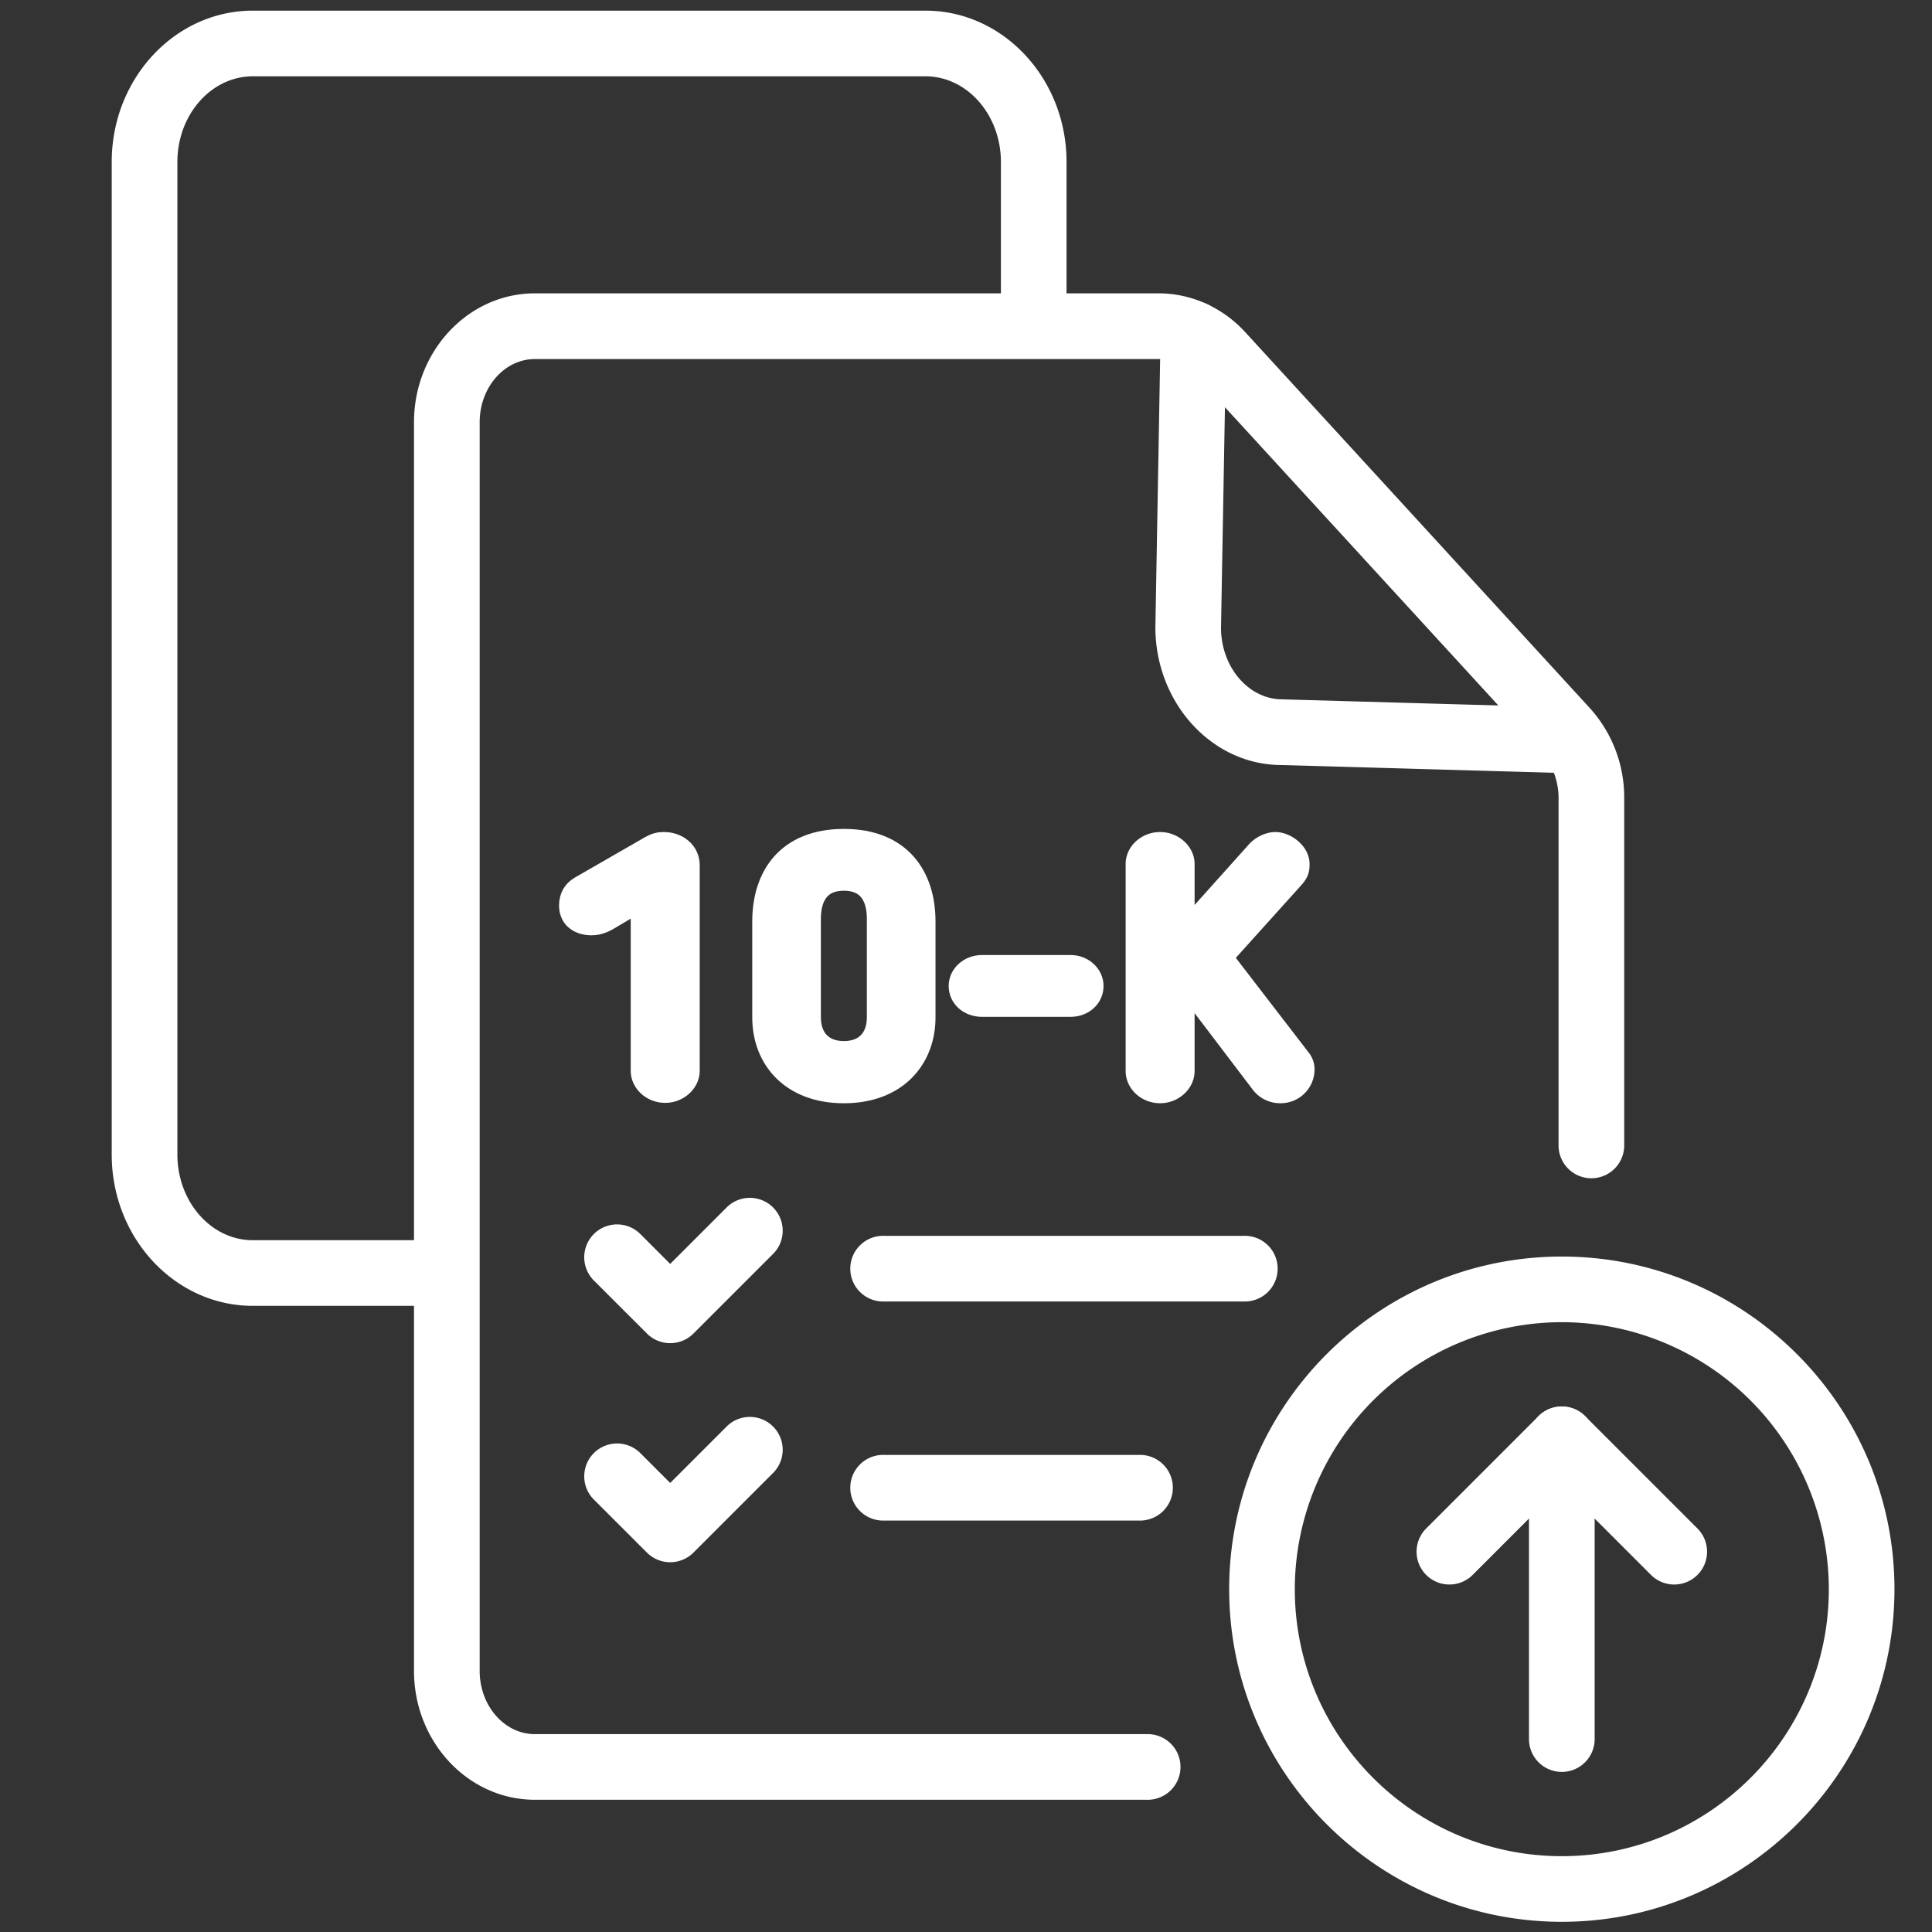 <svg xmlns="http://www.w3.org/2000/svg" xml:space="preserve" width="66.667" height="66.667"><rect width="100%" height="100%" fill="#333333" stroke="none"/><defs><clipPath clipPathUnits="userSpaceOnUse" id="a"><path d="M0 50h50V0H0Z"/></clipPath></defs><g clip-path="url(#a)" transform="matrix(1.333 0 0 -1.333 0 66.667)"><path d="M0 0h-15.834c-1.725 0-3.129 1.496-3.129 3.336v32.323c0 1.84 1.404 3.337 3.129 3.337H.316c.838 0 1.654-.366 2.238-1.004l8.922-9.733a3.44 3.44 0 0 0 .889-2.332v-8.959a.85.85 0 1 0-1.699 0v8.959c0 .444-.162.875-.444 1.184L1.3 36.844a1.33 1.33 0 0 1-.984.451h-16.15c-.788 0-1.429-.733-1.429-1.636V3.336c0-.902.641-1.637 1.429-1.637H0A.85.85 0 1 0 0 0" style="fill:#ffffff;fill-opacity:1;fill-rule:nonzero;stroke:none" transform="translate(29.68 3.423)"/><path d="M0 0h-.024l-7.455.212c-1.789 0-3.262 1.6-3.262 3.568l.135 7.604c.007.469.427.82.864.835a.85.85 0 0 0 .835-.865l-.135-7.589c0-1.015.712-1.853 1.587-1.853L.024 1.7A.85.85 0 0 0 0 0" style="fill:#ffffff;fill-opacity:1;fill-rule:nonzero;stroke:none" transform="translate(40.65 29.997)"/><path d="M0 0h-4.356C-6.37 0-8.008 1.757-8.008 3.917v25.694c0 2.16 1.638 3.917 3.652 3.917h17.414c2.013 0 3.651-1.757 3.651-3.917v-3.824a.85.85 0 1 0-1.699 0v3.824c0 1.222-.876 2.217-1.952 2.217H-4.356c-1.077 0-1.952-.995-1.952-2.217V3.917c0-1.223.875-2.218 1.952-2.218H0A.85.85 0 1 0 0 0" style="fill:#ffffff;fill-opacity:1;fill-rule:nonzero;stroke:none" transform="translate(10.9 16.209)"/><path d="M0 0a6.92 6.92 0 0 1-6.912-6.911c0-3.812 3.1-6.912 6.912-6.912s6.912 3.1 6.912 6.912A6.92 6.92 0 0 1 0 0m0-15.522c-4.748 0-8.611 3.863-8.611 8.611 0 4.748 3.863 8.61 8.611 8.61 4.748 0 8.611-3.862 8.611-8.61 0-4.748-3.863-8.611-8.611-8.611" style="fill:#ffffff;fill-opacity:1;fill-rule:nonzero;stroke:none" transform="translate(40.43 15.786)"/><path d="M0 0a.85.85 0 0 0-.85.85v7.761a.85.85 0 1 0 1.7 0V.85A.85.85 0 0 0 0 0" style="fill:#ffffff;fill-opacity:1;fill-rule:nonzero;stroke:none" transform="translate(40.43 4.144)"/><path d="M0 0a.85.85 0 0 0-.602 1.45l2.911 2.911A.85.85 0 0 0 3.512 3.16L.602.249A.849.849 0 0 0 0 0" style="fill:#ffffff;fill-opacity:1;fill-rule:nonzero;stroke:none" transform="translate(37.52 8.995)"/><path d="M0 0a.849.849 0 0 0-.602.249l-2.91 2.911a.85.85 0 0 0 1.203 1.201L.602 1.45A.85.85 0 0 0 0 0" style="fill:#ffffff;fill-opacity:1;fill-rule:nonzero;stroke:none" transform="translate(43.34 8.995)"/><path d="M0 0h-9.305a.85.85 0 1 0 0 1.699H0A.85.85 0 1 0 0 0" style="fill:#ffffff;fill-opacity:1;fill-rule:nonzero;stroke:none" transform="translate(32.195 16.322)"/><path d="M0 0h-6.592a.85.85 0 1 0 0 1.699H0A.85.85 0 1 0 0 0" style="fill:#ffffff;fill-opacity:1;fill-rule:nonzero;stroke:none" transform="translate(29.482 10.651)"/><path d="M0 0a.851.851 0 0 0-.601.248l-1.375 1.374A.85.85 0 1 0-.773 2.825L0 2.052l1.461 1.461A.85.85 0 0 0 2.663 2.31L.601.248A.851.851 0 0 0 0 0" style="fill:#ffffff;fill-opacity:1;fill-rule:nonzero;stroke:none" transform="translate(17.349 15.243)"/><path d="M0 0a.851.851 0 0 0-.601.248l-1.375 1.374A.85.85 0 1 0-.773 2.825L0 2.052l1.461 1.461A.85.85 0 0 0 2.663 2.31L.601.248A.851.851 0 0 0 0 0" style="fill:#ffffff;fill-opacity:1;fill-rule:nonzero;stroke:none" transform="translate(17.349 9.572)"/><path d="m0 0-.726-.433c-.174-.108-.33-.189-.542-.189-.275 0-.587.136-.587.523 0 .235.11.406.284.505L.248 1.453c.128.071.23.099.358.099.386 0 .68-.262.68-.605v-5.33c0-.306-.294-.577-.643-.577-.358 0-.643.271-.643.577Z" style="fill:#ffffff;fill-opacity:1;fill-rule:nonzero;stroke:none" transform="translate(16.577 26.673)"/><path d="m0 0-.726-.433c-.174-.108-.33-.189-.542-.189-.275 0-.587.136-.587.523 0 .235.11.406.284.505L.248 1.453c.128.071.23.099.358.099.386 0 .68-.262.68-.605v-5.33c0-.306-.294-.577-.643-.577-.358 0-.643.271-.643.577Z" style="fill:none;stroke:#ffffff;stroke-width:.5;stroke-linecap:butt;stroke-linejoin:miter;stroke-miterlimit:10;stroke-dasharray:none;stroke-opacity:1" transform="translate(16.577 26.673)"/><path d="M0 0v-2.544c0-.514.294-.865.845-.865.551 0 .845.351.845.865V0c0 .577-.239.983-.845.983S0 .577 0 0m2.967-.063v-2.481c0-1.1-.754-1.975-2.122-1.975-1.369 0-2.122.875-2.122 1.975v2.481c0 1.19.643 2.146 2.122 2.146 1.479 0 2.122-.956 2.122-2.146" style="fill:#ffffff;fill-opacity:1;fill-rule:nonzero;stroke:none" transform="translate(21 26.222)"/><path d="M0 0v-2.544c0-.514.294-.865.845-.865.551 0 .845.351.845.865V0c0 .577-.239.983-.845.983S0 .577 0 0Zm2.967-.063v-2.481c0-1.1-.754-1.975-2.122-1.975-1.369 0-2.122.875-2.122 1.975v2.481c0 1.19.643 2.146 2.122 2.146 1.479 0 2.122-.956 2.122-2.146z" style="fill:none;stroke:#ffffff;stroke-width:.5;stroke-linecap:butt;stroke-linejoin:miter;stroke-miterlimit:10;stroke-dasharray:none;stroke-opacity:1" transform="translate(21 26.222)"/><path d="M0 0h-2.287c-.349 0-.616.234-.616.55 0 .298.267.551.616.551H0c.34 0 .606-.253.606-.551C.606.234.34 0 0 0" style="fill:#ffffff;fill-opacity:1;fill-rule:nonzero;stroke:none" transform="translate(27.711 23.94)"/><path d="M0 0h-2.287c-.349 0-.616.234-.616.55 0 .298.267.551.616.551H0c.34 0 .606-.253.606-.551C.606.234.34 0 0 0Z" style="fill:none;stroke:#ffffff;stroke-width:.5;stroke-linecap:butt;stroke-linejoin:miter;stroke-miterlimit:10;stroke-dasharray:none;stroke-opacity:1" transform="translate(27.711 23.94)"/><path d="m0 0 2.012-2.615a.45.45 0 0 0 .101-.307.627.627 0 0 0-.625-.604.64.64 0 0 0-.532.261L-.826-.92l-.166-.181V-2.94c0-.316-.294-.586-.643-.586-.358 0-.642.27-.642.586v5.357c0 .307.284.577.642.577.349 0 .643-.27.643-.577V.703L.827 2.732c.11.136.321.262.524.262.275 0 .633-.262.633-.577 0-.135-.008-.226-.156-.388z" style="fill:#ffffff;fill-opacity:1;fill-rule:nonzero;stroke:none" transform="translate(31.666 25.23)"/><path d="m0 0 2.012-2.615a.45.45 0 0 0 .101-.307.627.627 0 0 0-.625-.604.64.64 0 0 0-.532.261L-.826-.92l-.166-.181V-2.94c0-.316-.294-.586-.643-.586-.358 0-.642.27-.642.586v5.357c0 .307.284.577.642.577.349 0 .643-.27.643-.577V.703L.827 2.732c.11.136.321.262.524.262.275 0 .633-.262.633-.577 0-.135-.008-.226-.156-.388z" style="fill:none;stroke:#ffffff;stroke-width:.5;stroke-linecap:butt;stroke-linejoin:miter;stroke-miterlimit:10;stroke-dasharray:none;stroke-opacity:1" transform="translate(31.666 25.23)"/></g></svg>